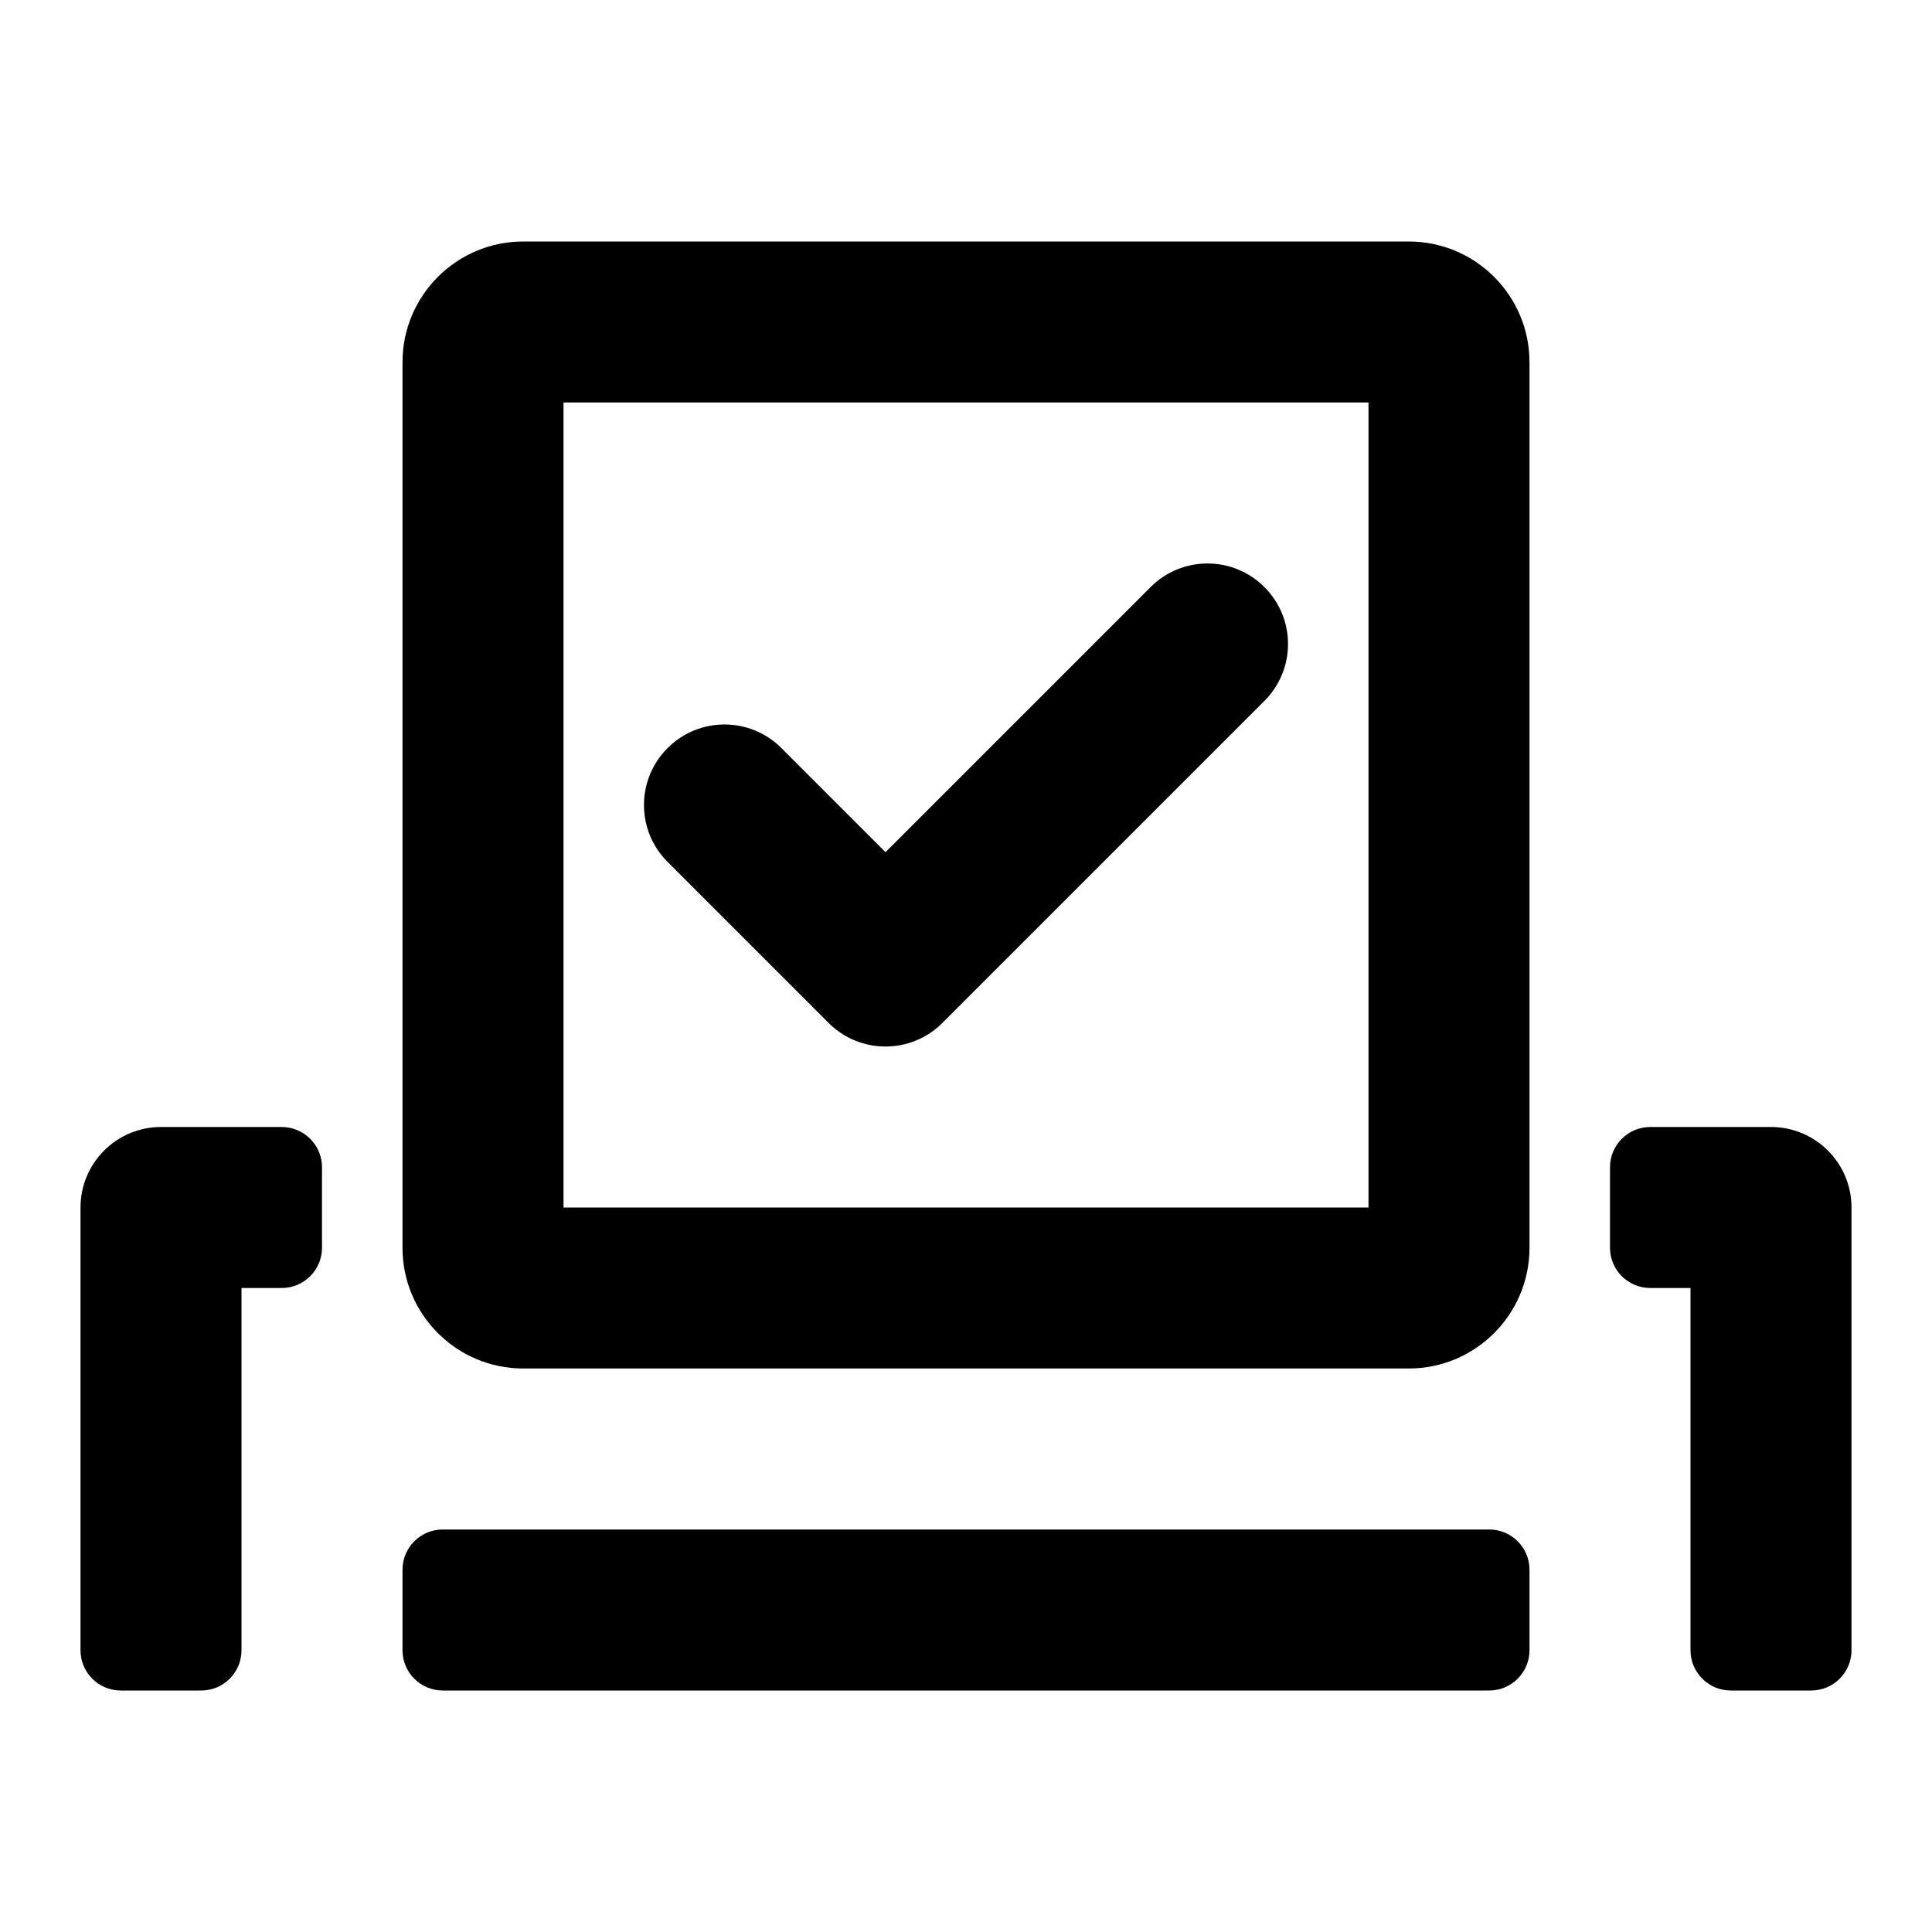 <svg width="24" height="24" viewBox="0 0 24 24" fill="none" xmlns="http://www.w3.org/2000/svg"><path fill-rule="evenodd" clip-rule="evenodd" d="M5 4.5C5 3.672 5.672 3 6.5 3H17.5C18.328 3 19 3.672 19 4.5V15.5C19 16.328 18.328 17 17.5 17H6.5C5.672 17 5 16.328 5 15.5V4.5ZM7 5V15H17V5H7ZM5 19.5C5 19.224 5.224 19 5.5 19H18.5C18.776 19 19 19.224 19 19.5V20.5C19 20.776 18.776 21 18.5 21H5.5C5.224 21 5 20.776 5 20.5V19.5ZM2 14C1.448 14 1 14.448 1 15V20.5C1 20.776 1.224 21 1.5 21H2.5C2.776 21 3 20.776 3 20.5V16H3.5C3.776 16 4 15.776 4 15.5V14.5C4 14.224 3.776 14 3.5 14H2ZM21 16H20.5C20.224 16 20 15.776 20 15.5V14.5C20 14.224 20.224 14 20.5 14H22C22.552 14 23 14.448 23 15V20.5C23 20.776 22.776 21 22.5 21H21.5C21.224 21 21 20.776 21 20.5V16ZM15.707 8.707C16.098 8.317 16.098 7.683 15.707 7.293C15.317 6.902 14.683 6.902 14.293 7.293L11 10.586L9.707 9.293C9.317 8.902 8.683 8.902 8.293 9.293C7.902 9.683 7.902 10.317 8.293 10.707L10.293 12.707C10.683 13.098 11.317 13.098 11.707 12.707L15.707 8.707Z" fill="black"/></svg>